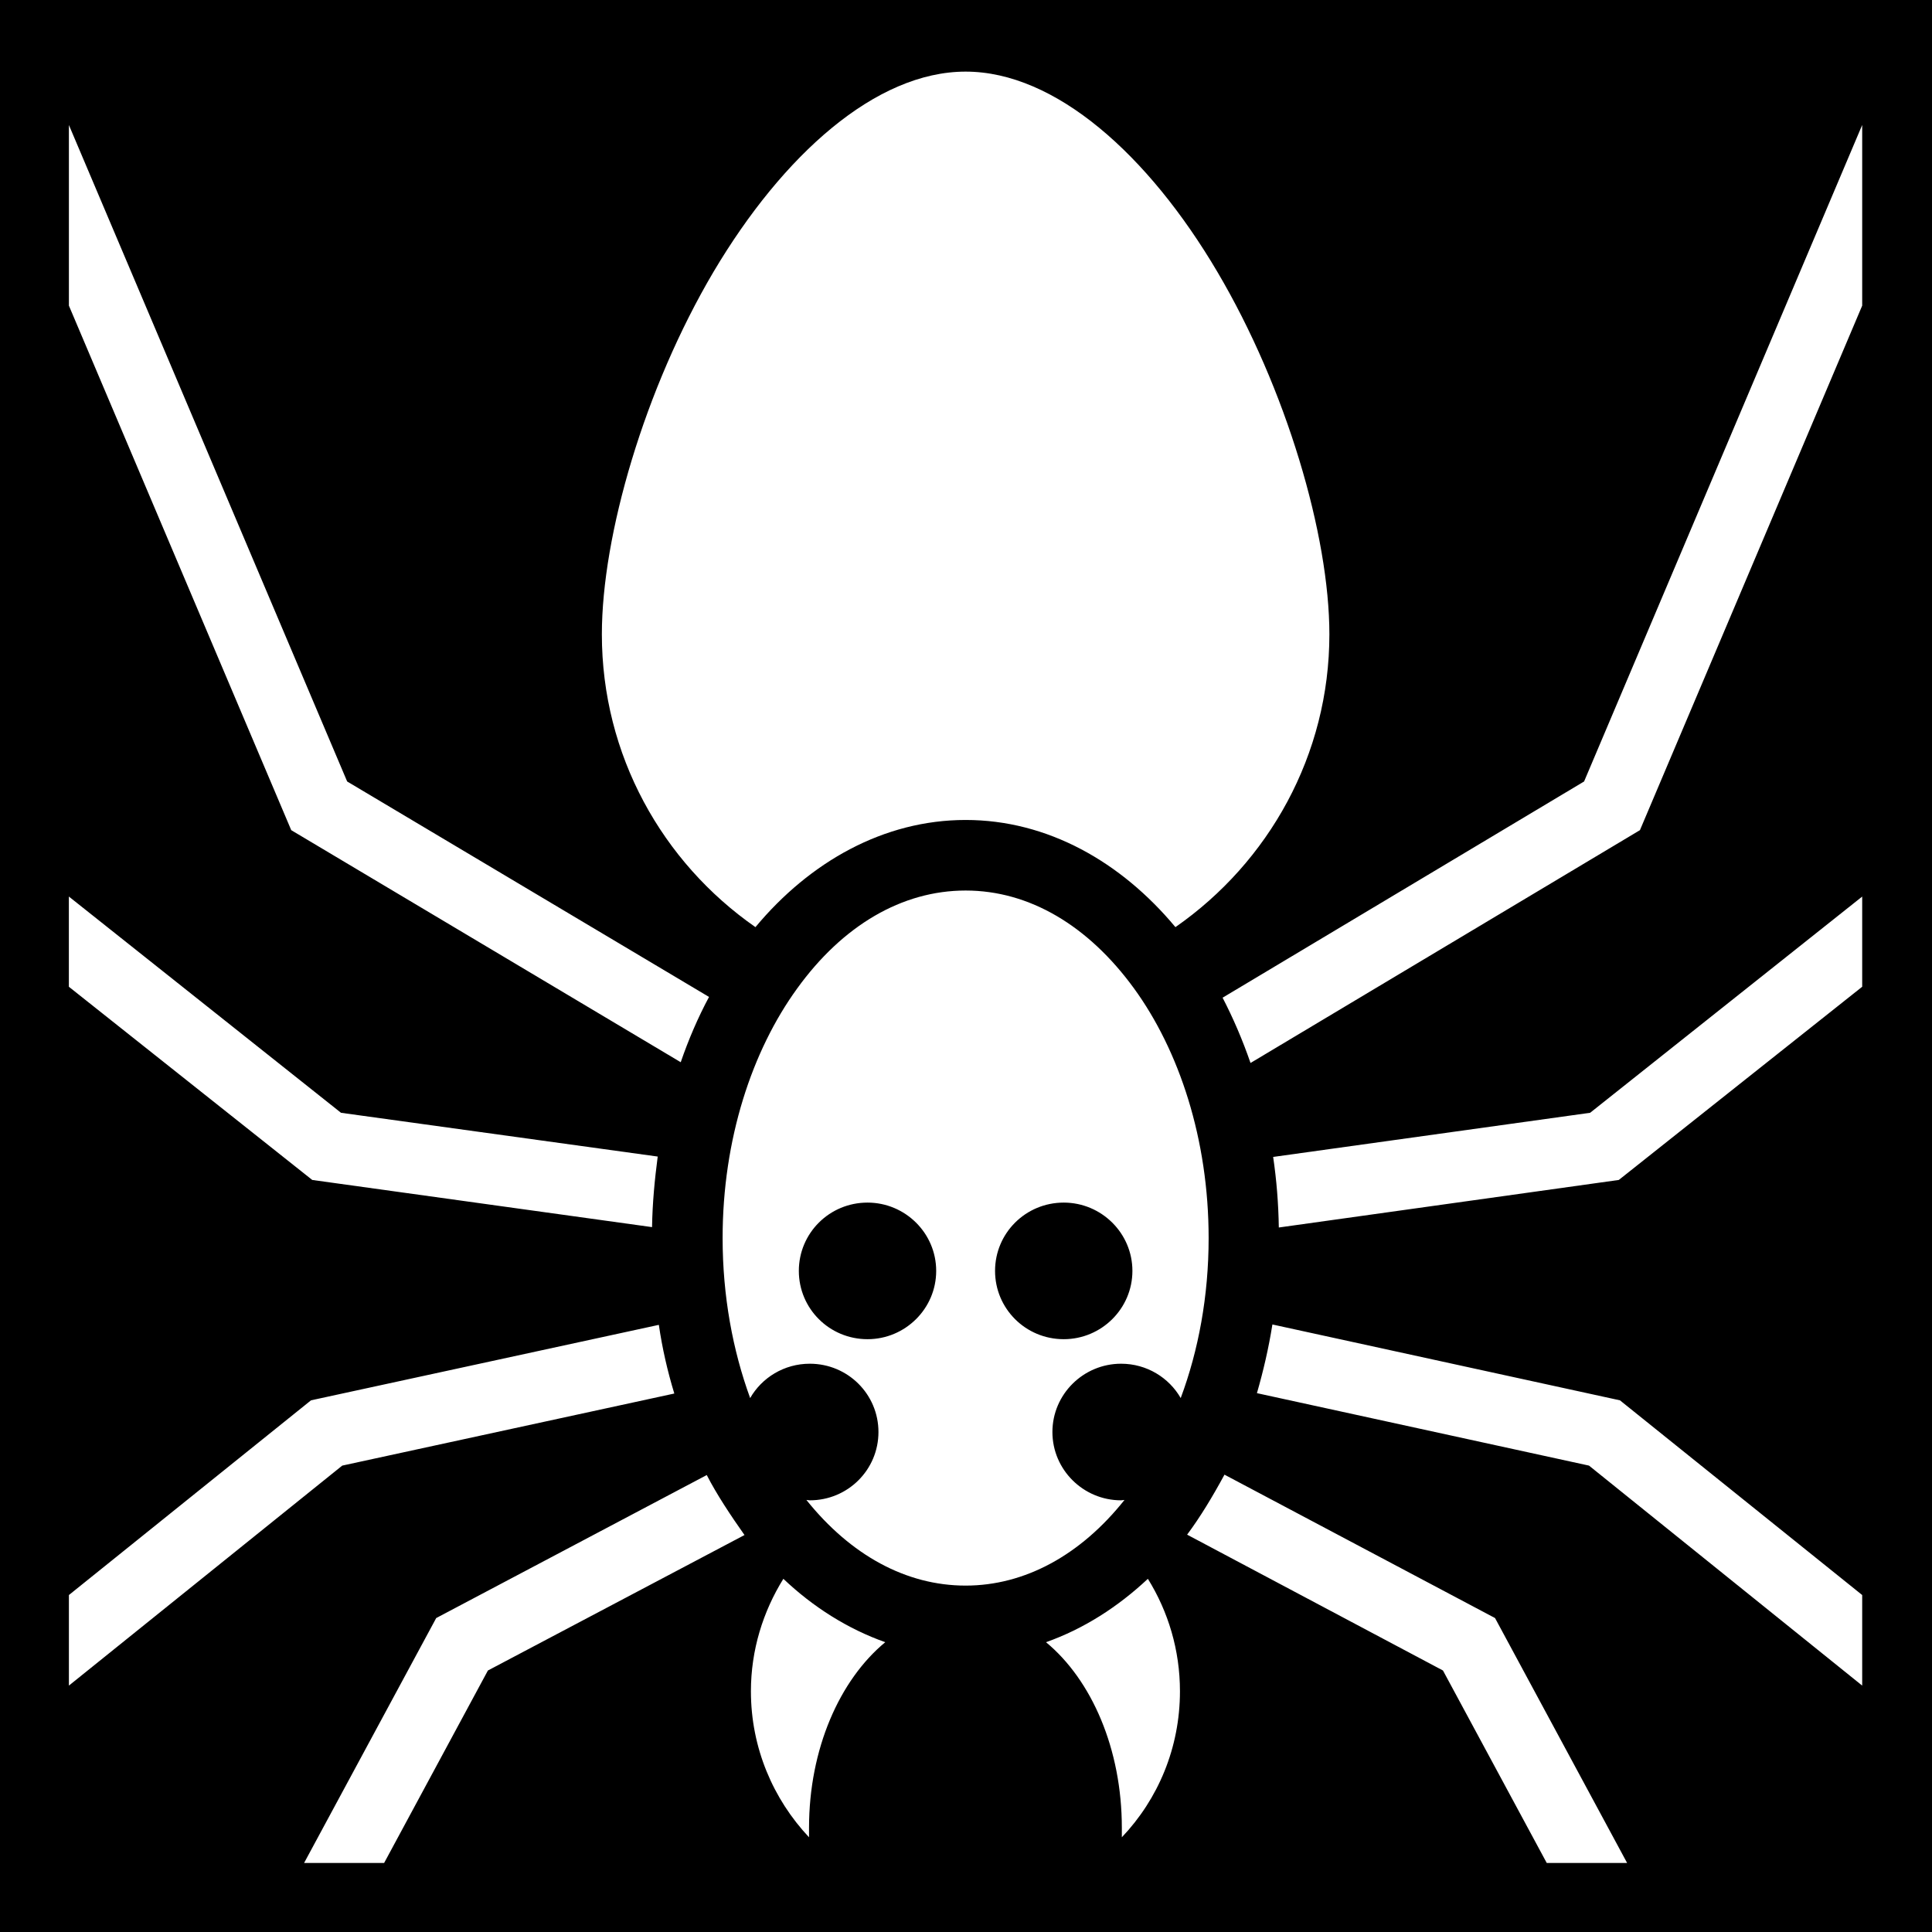 <svg xmlns="http://www.w3.org/2000/svg" viewBox="0 0 512 512" fill="currentColor"><path d="M0 0h512v512H0z"/><path fill="#fff" d="M255.9 18.98c-23.8 0-48.4 22.04-66.8 53.04-18.3 30.98-29.6 69.88-29.6 96.08 0 32 16 60.4 40.7 77.6 14.4-17.3 34-28.4 55.7-28.4 21.7 0 41.2 11.1 55.6 28.4 24.7-17.2 40.8-45.6 40.8-77.6 0-26.2-11.4-65.1-29.7-96.08-18.3-31-42.9-53.04-66.7-53.04zm237.6 14.14L419.8 207.1 324 264.4c2.8 5.4 5.3 11.2 7.4 17.3L434.6 220l58.9-139zm-475.24 0V81l58.92 139 103.22 61.5c2.1-6.1 4.6-11.9 7.5-17.3L92 207.1c-24.59-58-49.15-116.01-73.74-173.97zM255.9 236c-16.9 0-32.6 9.3-44.6 25.9-12 16.5-19.8 40-19.8 66.2 0 15.4 2.7 29.8 7.3 42.4 3.1-5.4 9-9.1 15.8-9.1 10.1 0 18.2 8.1 18.2 18.1 0 10-8.1 18.1-18.2 18.1-.3 0-.6-.1-.9-.1 11.7 14.6 26.4 22.7 42.2 22.7 15.7 0 30.5-8.1 42.1-22.7-.3 0-.6.1-.9.1-10 0-18.2-8.1-18.2-18.1 0-10 8.2-18.1 18.2-18.1 6.8 0 12.7 3.7 15.8 9.1 4.7-12.6 7.4-27 7.4-42.4 0-26.2-7.8-49.7-19.8-66.2-12.1-16.6-27.7-25.9-44.6-25.9zm-237.65 1.6v23.9l64.5 51.2 90.05 12.5c.1-6.4.7-12.6 1.5-18.7l-83.93-11.6-72.11-57.3zm475.25 0l-72.1 57.3-84 11.7c.9 6.1 1.4 12.3 1.5 18.7l90.1-12.6 64.5-51.2zm-263.6 81.1c10 0 18.2 8.1 18.2 18.1 0 10-8.2 18.1-18.2 18.1-10.1 0-18.2-8.1-18.2-18.1 0-10 8.1-18.1 18.2-18.1zm52 0c10 0 18.2 8.1 18.2 18.1 0 10-8.2 18.1-18.2 18.1-10.1 0-18.2-8.1-18.2-18.1 0-10 8.1-18.1 18.2-18.1zm55.3 32.3c-1 6.3-2.4 12.3-4.1 18.2l88 19.2 72.4 58.3v-24l-64.2-51.6zm-162.6.1l-92.18 20-64.16 51.6v24l72.44-58.3 88-19.1c-1.8-5.9-3.2-12-4.1-18.2zm149.9 39.7c-3.2 5.9-6.4 11.2-9.9 15.9l67.8 36 27.5 51h21.3l-35-64.9zm-137.2.1l-71.7 37.9-35.01 64.9h21.21l27.5-51 68-35.9c-3.6-5.1-7.4-10.8-10-15.9zm20.3 27.5c-5.4 8.7-8.6 18.9-8.6 29.8 0 15 5.9 28.6 15.4 38.7v-2.5c0-20.9 8.1-39.2 20.2-49.2-9.9-3.5-19.1-9.3-27-16.8zm96.6 0c-8 7.5-17.1 13.3-27 16.8 12.1 10 20.1 28.3 20.1 49.2v2.5c9.6-10.1 15.4-23.7 15.4-38.7 0-10.9-3.1-21.1-8.5-29.8z"/></svg>